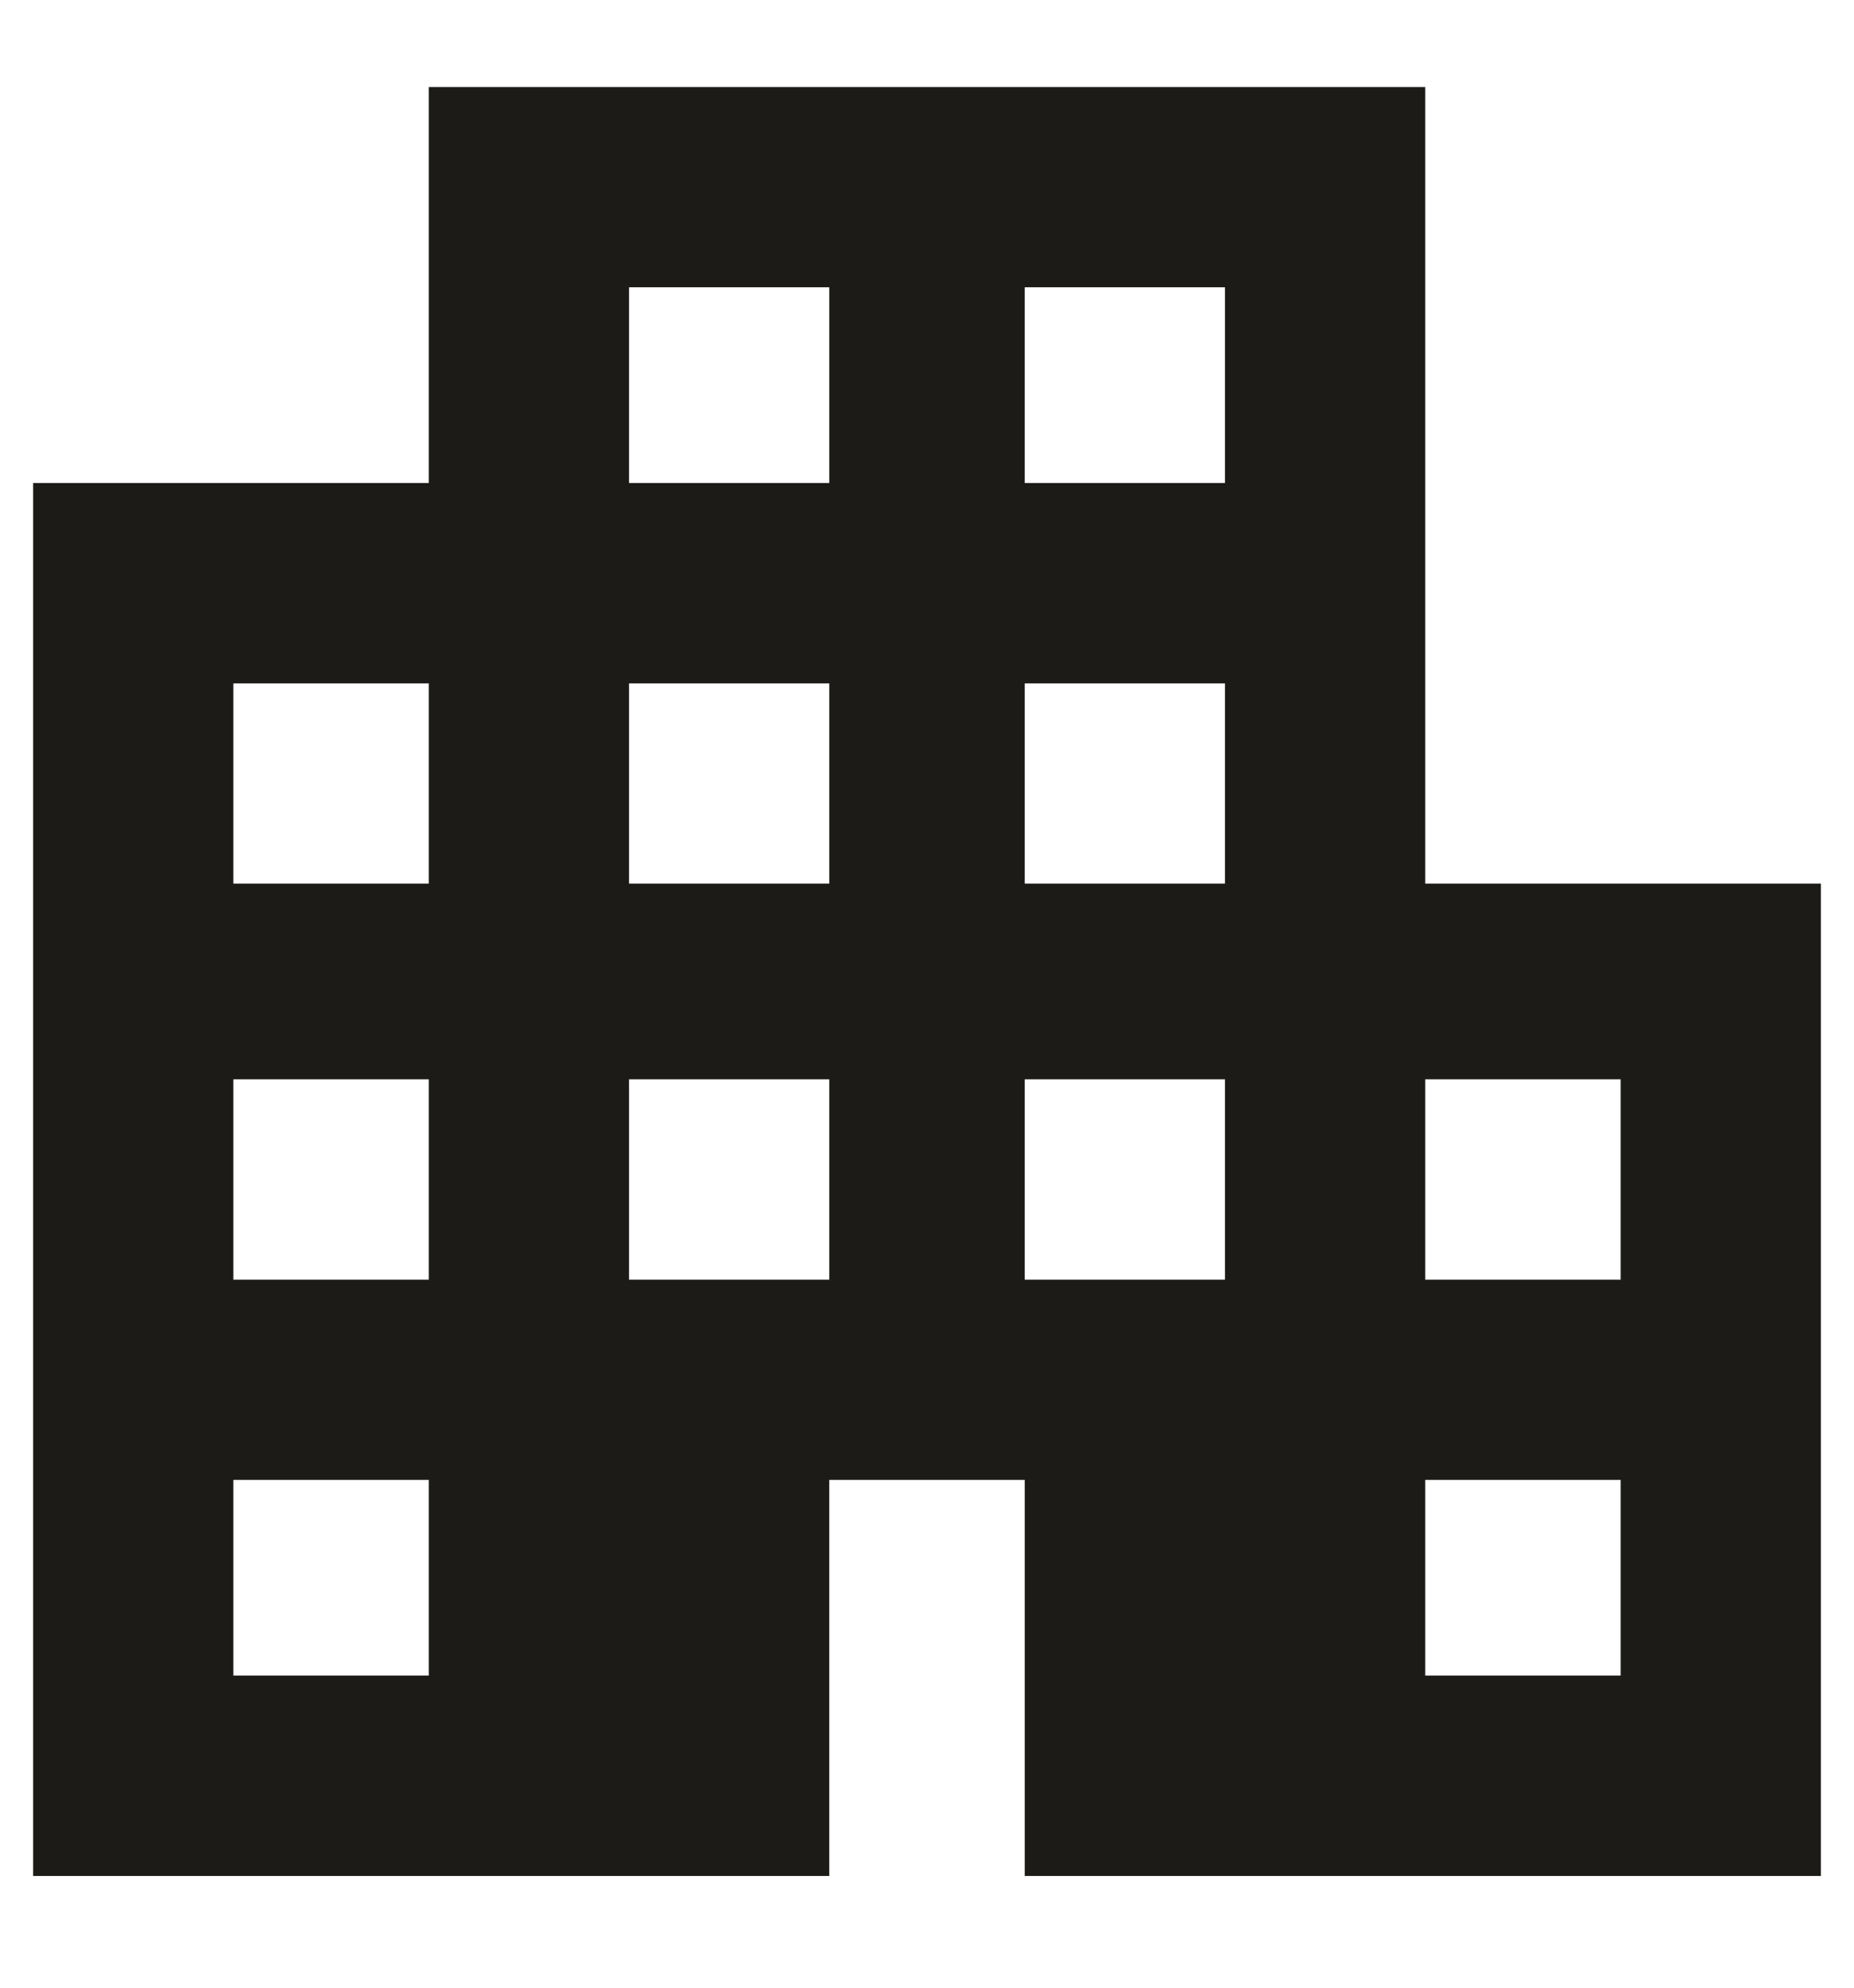 <svg width="14" height="15" viewBox="0 0 14 15" fill="none" xmlns="http://www.w3.org/2000/svg">
<path d="M12.238 9.657V8.145H10.762V9.657H12.238ZM12.238 12.645V11.168H10.762V12.645H12.238ZM9.25 3.645V2.168H7.738V3.645H9.25ZM9.25 6.668V5.157H7.738V6.668H9.25ZM9.25 9.657V8.145H7.738V9.657H9.25ZM6.262 3.645V2.168H4.75V3.645H6.262ZM6.262 6.668V5.157H4.75V6.668H6.262ZM6.262 9.657V8.145H4.75V9.657H6.262ZM3.238 6.668V5.157H1.762V6.668H3.238ZM3.238 9.657V8.145H1.762V9.657H3.238ZM3.238 12.645V11.168H1.762V12.645H3.238ZM10.762 6.668H13.75V14.157H7.738V11.168H6.262V14.157H0.25V3.645H3.238V0.657H10.762V6.668Z" fill="#1C1B18"/>
</svg>
